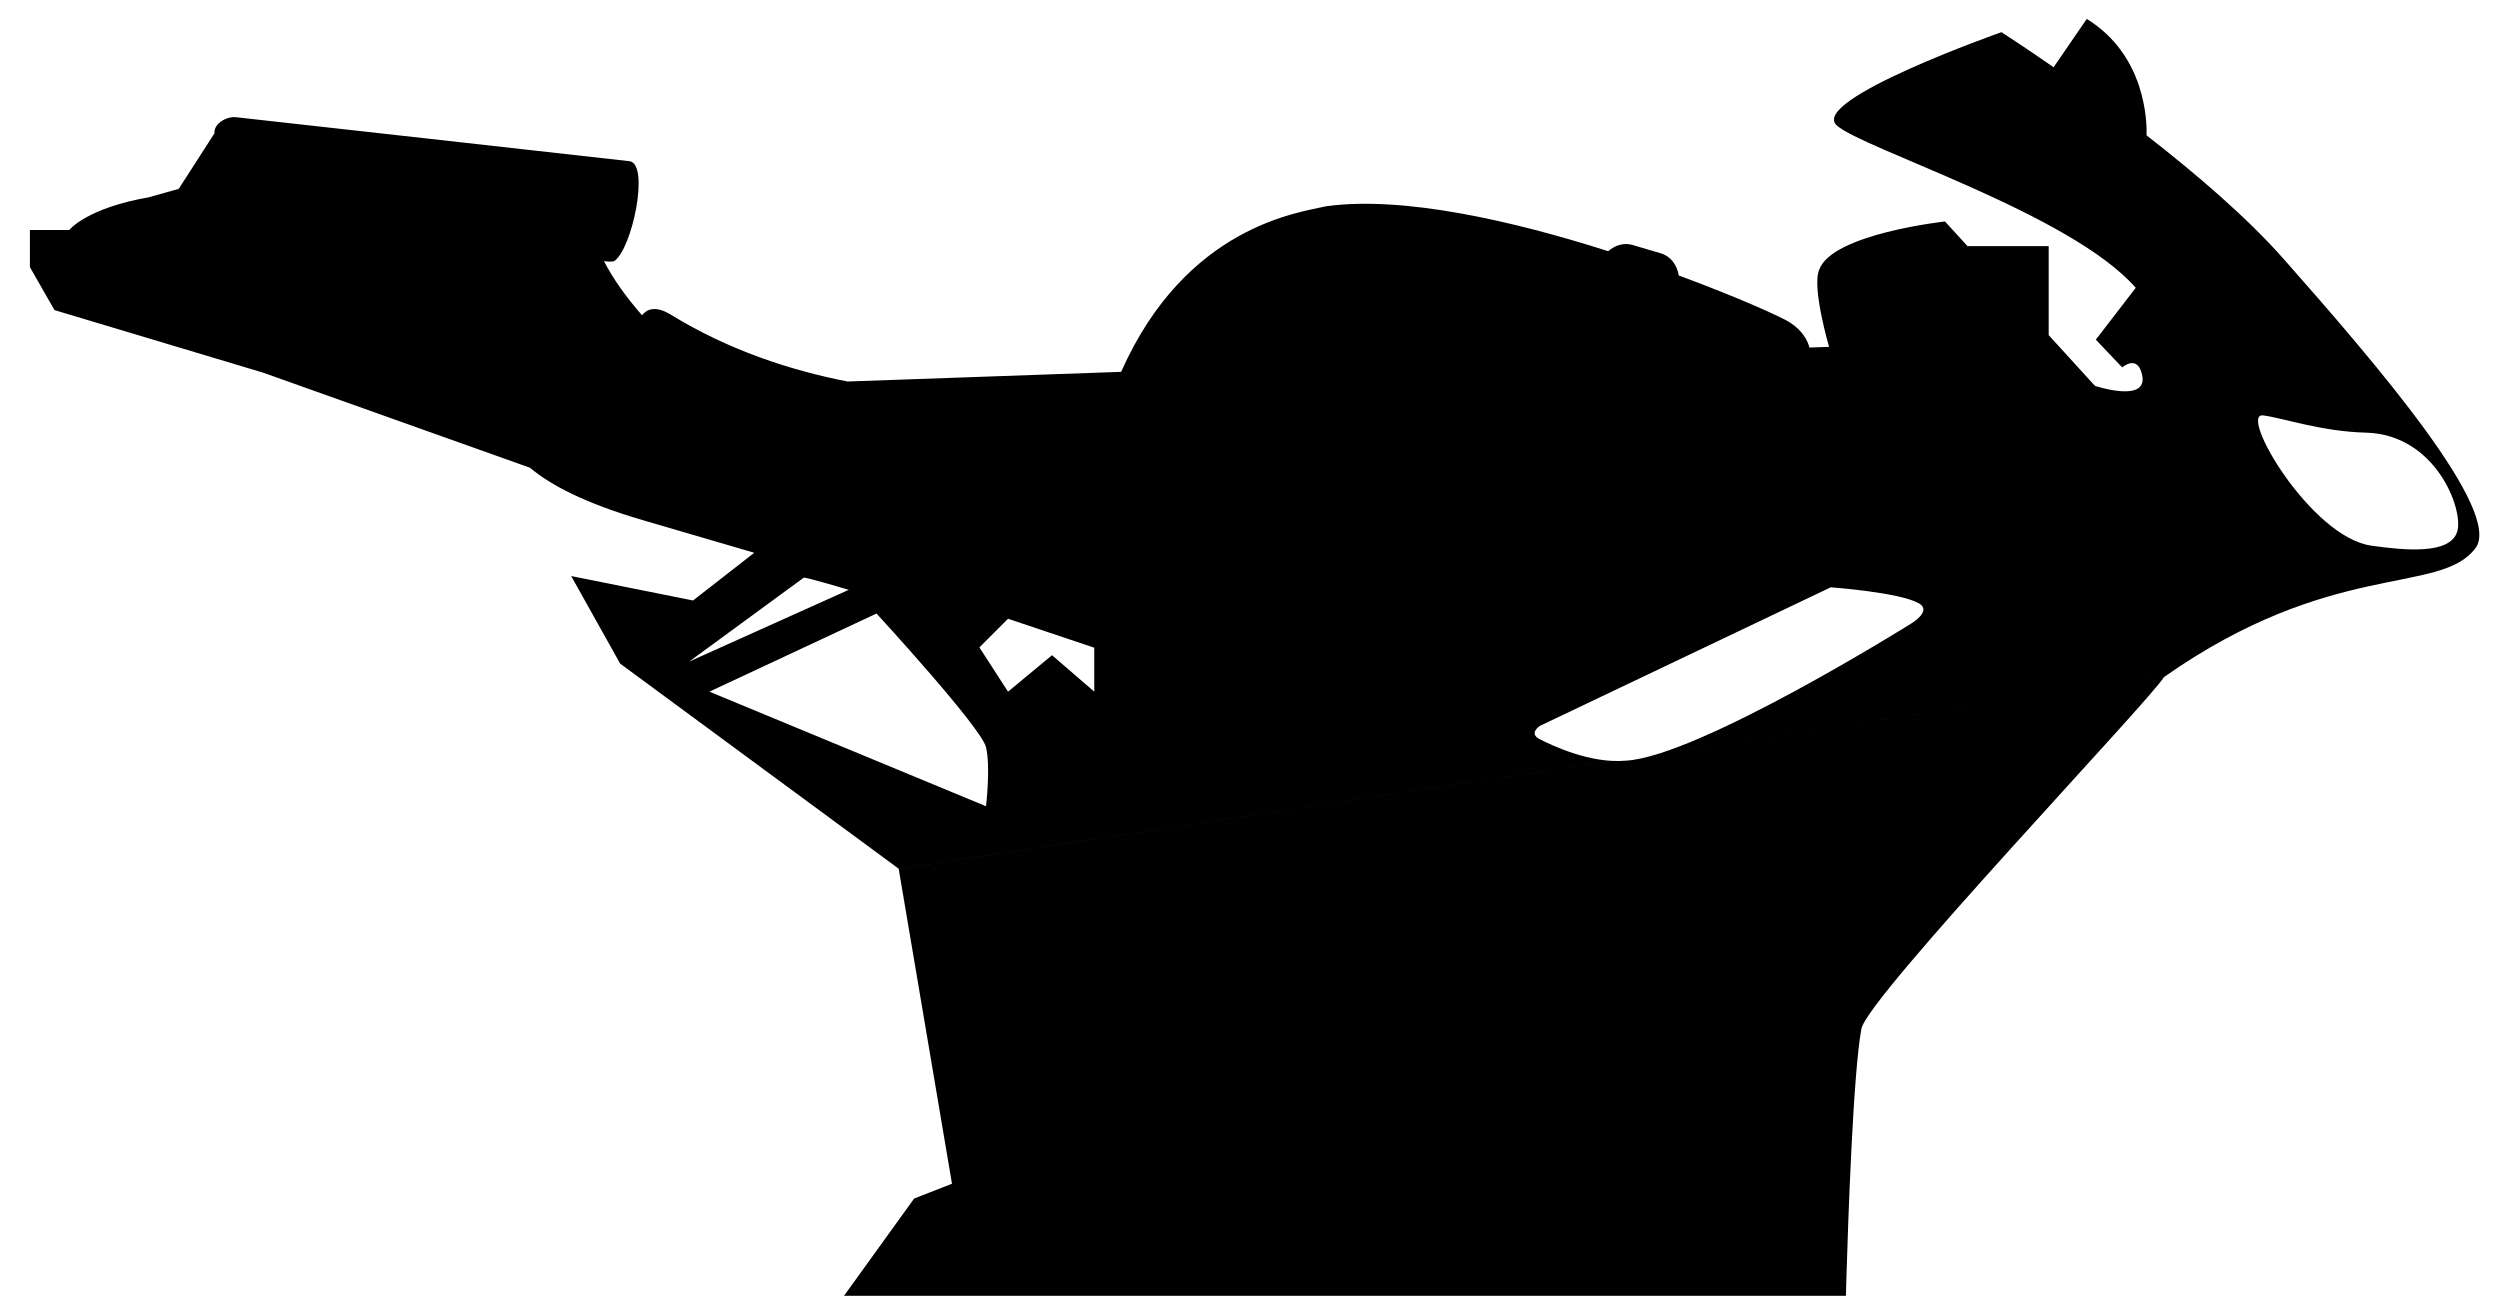<?xml version="1.0" encoding="utf-8"?>
<!-- Generator: Adobe Illustrator 16.0.0, SVG Export Plug-In . SVG Version: 6.00 Build 0)  -->
<!DOCTYPE svg PUBLIC "-//W3C//DTD SVG 1.1//EN" "http://www.w3.org/Graphics/SVG/1.1/DTD/svg11.dtd">
<svg version="1.1" id="Your_Icon" xmlns="http://www.w3.org/2000/svg" xmlns:xlink="http://www.w3.org/1999/xlink" x="0px" y="0px"
	 width="92.667px" height="48.03px" viewBox="1 21.5 92.667 48.03" enable-background="new 1 21.5 92.667 48.03"
	 xml:space="preserve">
<path d="M34.311,53.701l1.976,11.676l-1.403,0.549l-2.599,3.604h37.137c0,0,0-0.027,0.002-0.074l0.018-0.623
	c0.058-1.969,0.244-7.549,0.555-9.201c0.221-1.174,10.698-12.169,11.214-13.034 M81.21,46.598c6.25-4.389,10.231-3.018,11.55-4.783
	c1.012-1.357-3.632-6.779-7.121-10.726c-1.367-1.546-3.268-3.169-5.072-4.571c0.015-0.481-0.022-2.968-2.217-4.316l-1.229,1.791
	c-1.16-0.806-1.934-1.3-1.934-1.3s-7.138,2.509-6.106,3.453c0.948,0.869,8.679,3.264,11.084,6.022l-1.479,1.922l0.979,1.029
	c0,0,0.567-0.505,0.737,0.281c0.232,1.063-1.748,0.403-1.748,0.403l-1.715-1.881v-3.299h-3.01l-0.834-0.914
	c0,0-4.188,0.457-4.662,1.788c-0.285,0.643,0.365,2.86,0.365,2.86l-0.729,0.025c-0.064-0.262-0.25-0.616-0.711-0.923
	c-0.283-0.189-1.906-0.928-4.131-1.748c-0.061-0.39-0.303-0.713-0.658-0.819l-1.055-0.312c-0.313-0.093-0.646,0.005-0.902,0.231
	c-3.488-1.114-7.598-2.063-10.458-1.665c-0.967,0.23-5.183,0.704-7.597,6.137l-10.14,0.358c-2.146-0.419-4.425-1.172-6.544-2.473
	c-0.574-0.352-0.893-0.212-1.075,0.018c-0.583-0.668-1.071-1.343-1.409-2.005c0.173,0.02,0.3,0.021,0.37,0.001
	c0.669-0.418,1.341-3.624,0.569-3.708c-0.771-0.086-14.027-1.573-14.586-1.63c-0.33-0.034-0.823,0.226-0.792,0.596L7.625,28.5
	l-1.106,0.312c-2.326,0.406-2.952,1.214-2.952,1.214H2.108V31.4l0.911,1.594l7.731,2.318l9.896,3.526
	c0.759,0.641,2.044,1.317,4.172,1.94c4.14,1.211,4.14,1.211,4.14,1.211l-2.269,1.769l-4.517-0.906l1.815,3.246l10.324,7.602
	 M84.887,36.898c0.747,0.095,2.139,0.595,3.812,0.639c2.59,0.066,3.635,2.862,3.381,3.673c-0.266,0.846-1.903,0.697-3.182,0.516
	C86.645,41.408,83.956,36.781,84.887,36.898z M30.793,42.912c0.086-0.022,1.668,0.451,1.668,0.451l-5.916,2.66L30.793,42.912z
	 M34.998,57.605 M36.658,55.576l-1.66,2.029 M34.311,53.701c0.012,0.047,1.696,1.407,2.347,1.875 M37.549,51.385l-10.253-4.247
	l6.194-2.896c0,0,3.888,4.226,4.059,4.956C37.722,49.927,37.549,51.385,37.549,51.385z M41.561,47.138l-1.566-1.352l-1.63,1.352
	l-1.062-1.641l1.062-1.062l3.196,1.073V47.138z M71.844,44.612c0,0-7.88,4.931-10.574,5.083c-1.334,0.122-2.768-0.58-3.195-0.794
	c-0.43-0.213,0-0.493,0-0.493l10.785-5.138c0,0,2.533,0.182,3.264,0.591C72.632,44.146,71.844,44.612,71.844,44.612z"/>
</svg>
